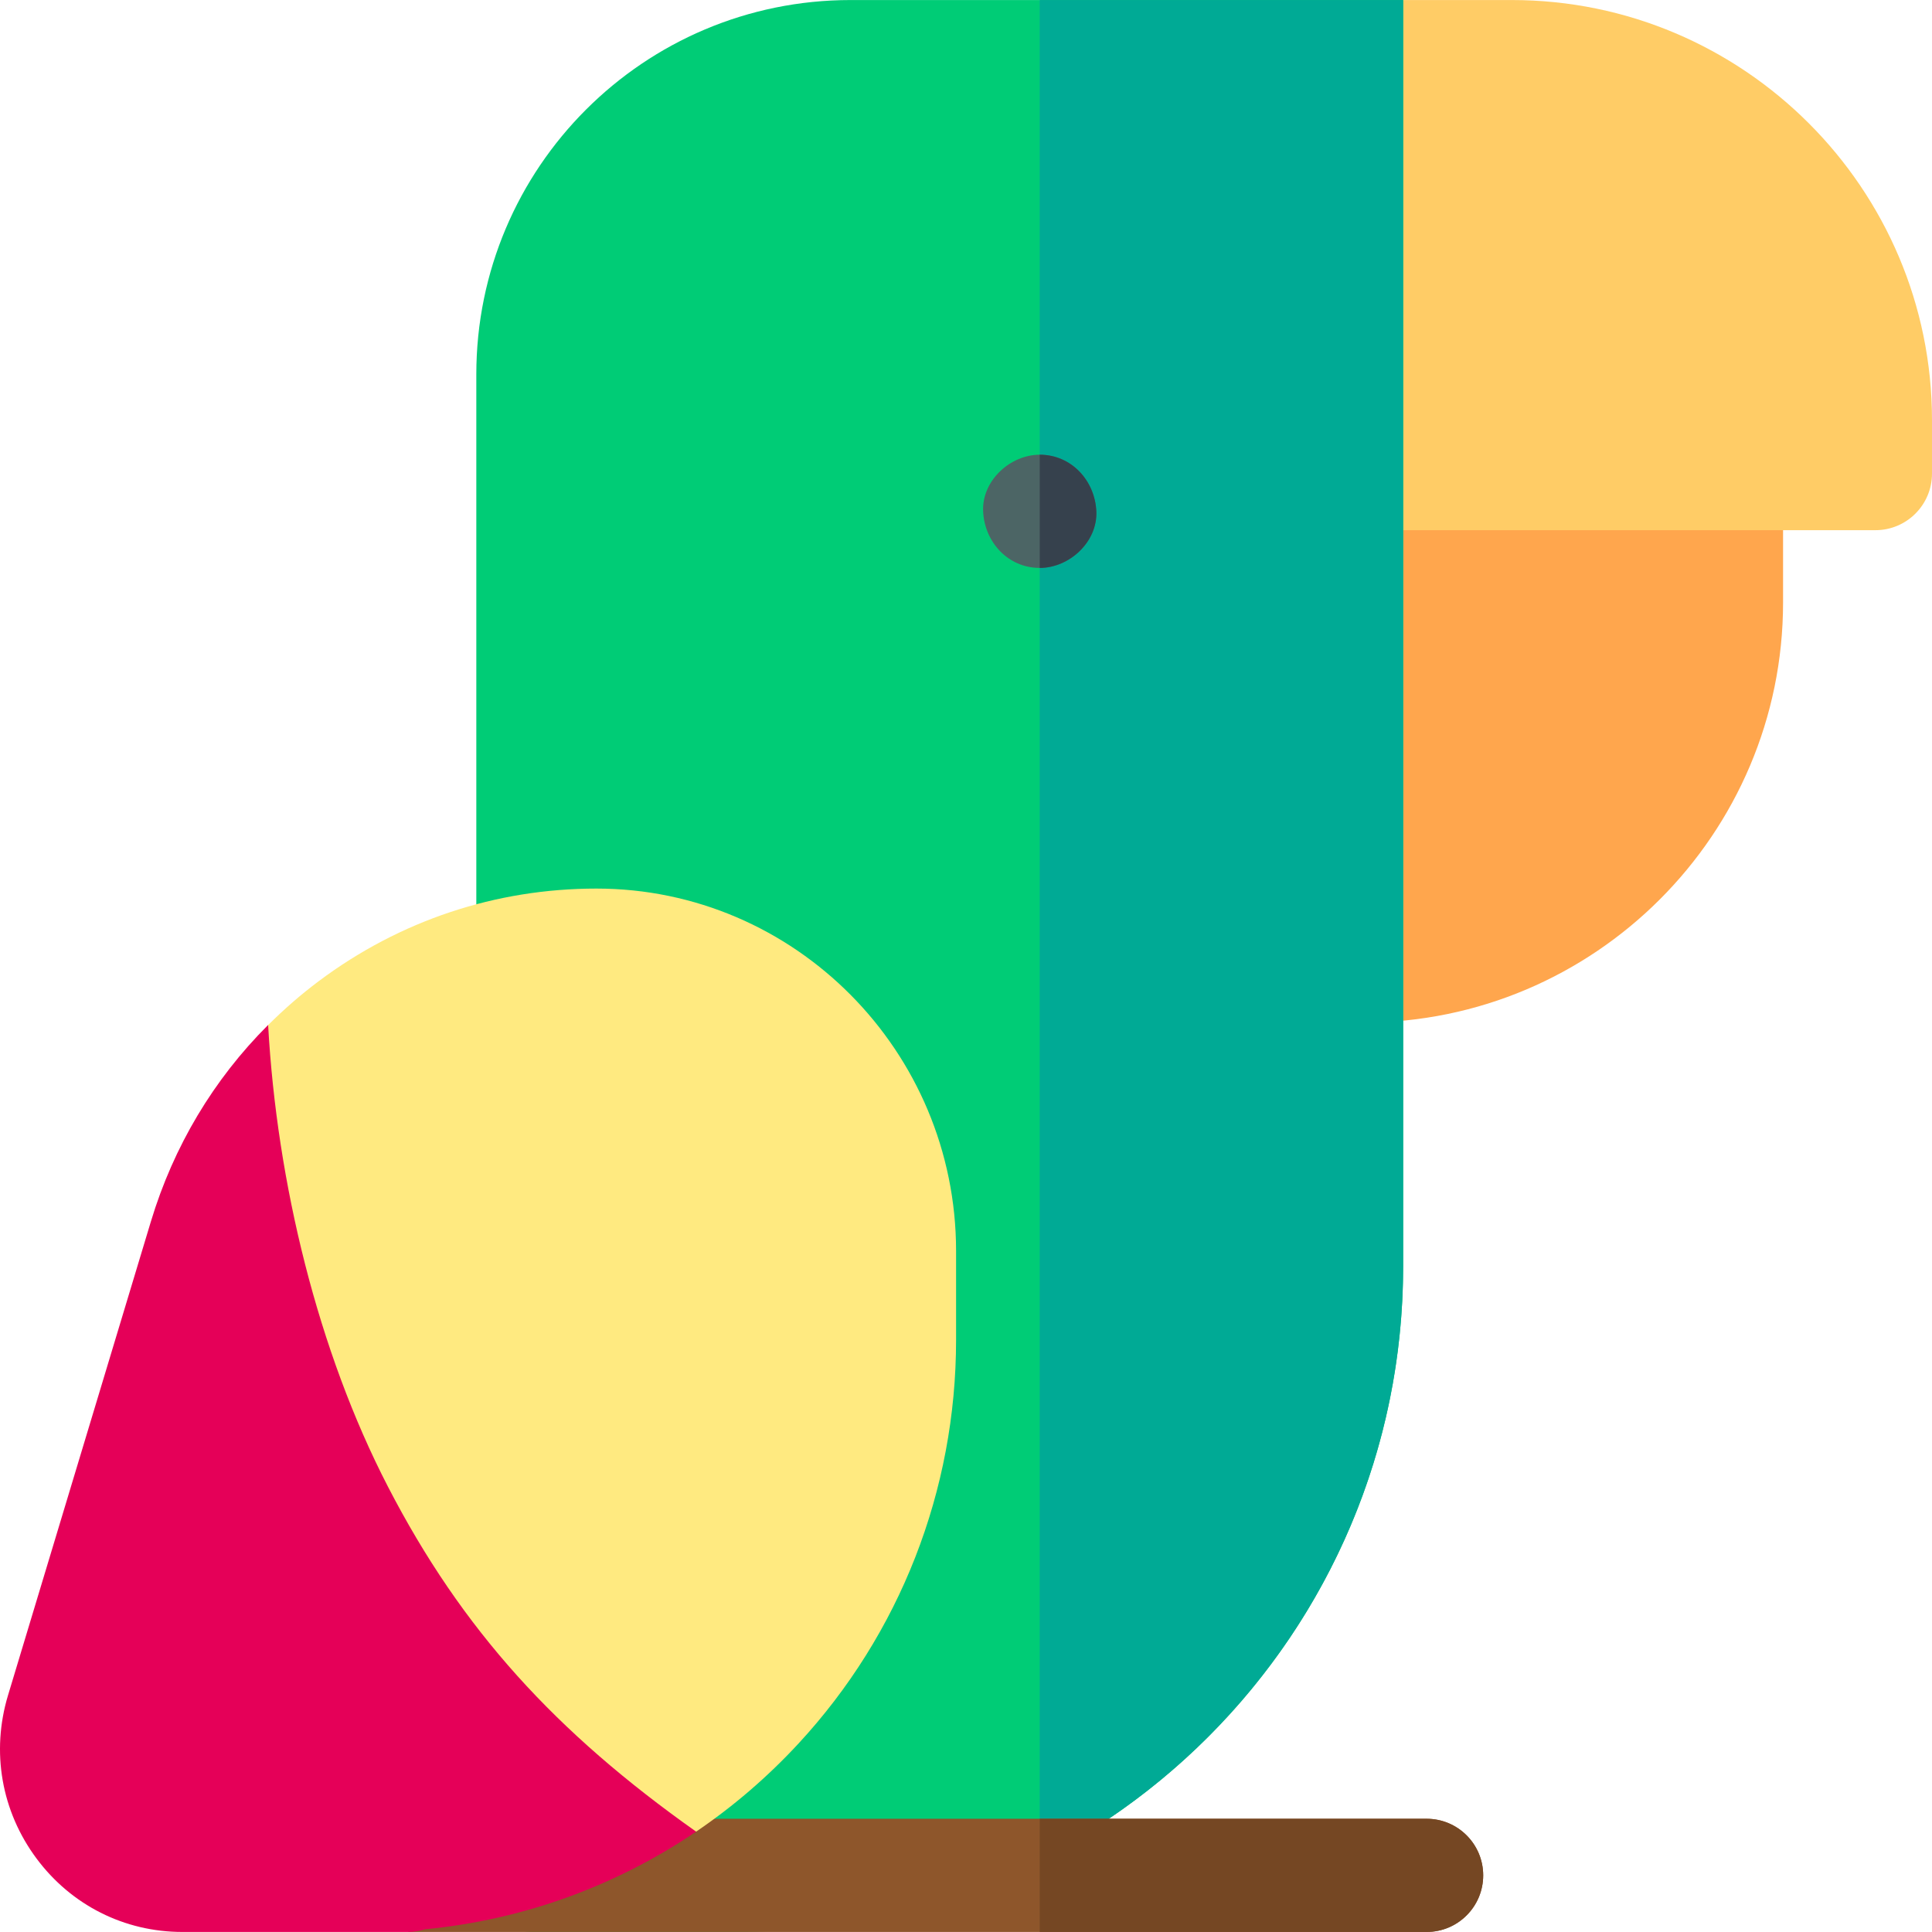 <svg id="Capa_1" enable-background="new 0 0 512.02 512.02" height="512" viewBox="0 0 512.02 512.02" width="512" xmlns="http://www.w3.org/2000/svg"><g><path d="m457.549 120.51h-119.399c-8.284 0-15 6.716-15 15v120.5c0 8.284 6.716 15 15 15h23.031c61.408 0 111.368-49.959 111.368-111.368v-24.132c0-8.284-6.716-15-15-15z" fill="#ffa64d"/><path d="m400.652.01h-28.788l-48.714 15v110.5c0 8.284 6.716 15 15 15h158.87c8.284 0 15-6.716 15-15v-14.132c0-61.409-49.96-111.368-111.368-111.368z" fill="#fc6"/><path d="m371.863.01h-146.43c-54.787 0-99.201 44.414-99.201 99.201v397.799c0 8.284 6.716 15 15 15h54.161c97.462 0 176.47-79.008 176.47-176.47z" fill="#00cc76"/><path d="m275.549 492.795c57.17-29.199 96.314-88.655 96.314-157.255v-335.53h-96.314z" fill="#00aa95"/><path d="m378.078 512.01h-270.005l32.337-30h237.668c8.284 0 15 6.716 15 15s-6.716 15-15 15z" fill="#8e562b"/><path d="m146.747 282.768-75.705-11.113c-14.432 14.414-25.04 32.134-31.046 52.052l-37.873 125.59c-4.509 14.95-1.763 30.702 7.534 43.216 9.205 12.39 23.302 19.497 38.677 19.497h59.739c1.601 0 3.142-.25 4.588-.715 25.921-2.482 50.519-11.422 71.824-25.868l22.793-89.905z" fill="#e50058"/><path d="m275.55 150.51c7.846 0 15.363-6.899 15-15-.364-8.127-6.591-15-15-15-7.846 0-15.363 6.899-15 15 .364 8.127 6.59 15 15 15z" fill="#4c6565"/><path d="m158.061 235.49c-26.673 0-52.095 8.467-73.518 24.486-4.81 3.597-9.3 7.515-13.485 11.695 2.329 41.768 13.187 86.409 31.76 122.334 19.665 38.036 44.489 65.117 81.667 91.419 9.779-6.631 18.865-14.419 27.066-23.278 26.974-29.138 41.829-67.148 41.829-107.029v-23.568c0-52.967-42.76-96.059-95.319-96.059z" fill="#ffea80"/><path d="m378.078 482.01h-102.528v30h102.529c8.284 0 15-6.716 15-15s-6.717-15-15.001-15z" fill="#754723"/><path d="m290.549 135.51c-.364-8.127-6.591-15-15-15v30c7.847 0 15.363-6.899 15-15z" fill="#36414d"/></g></svg>